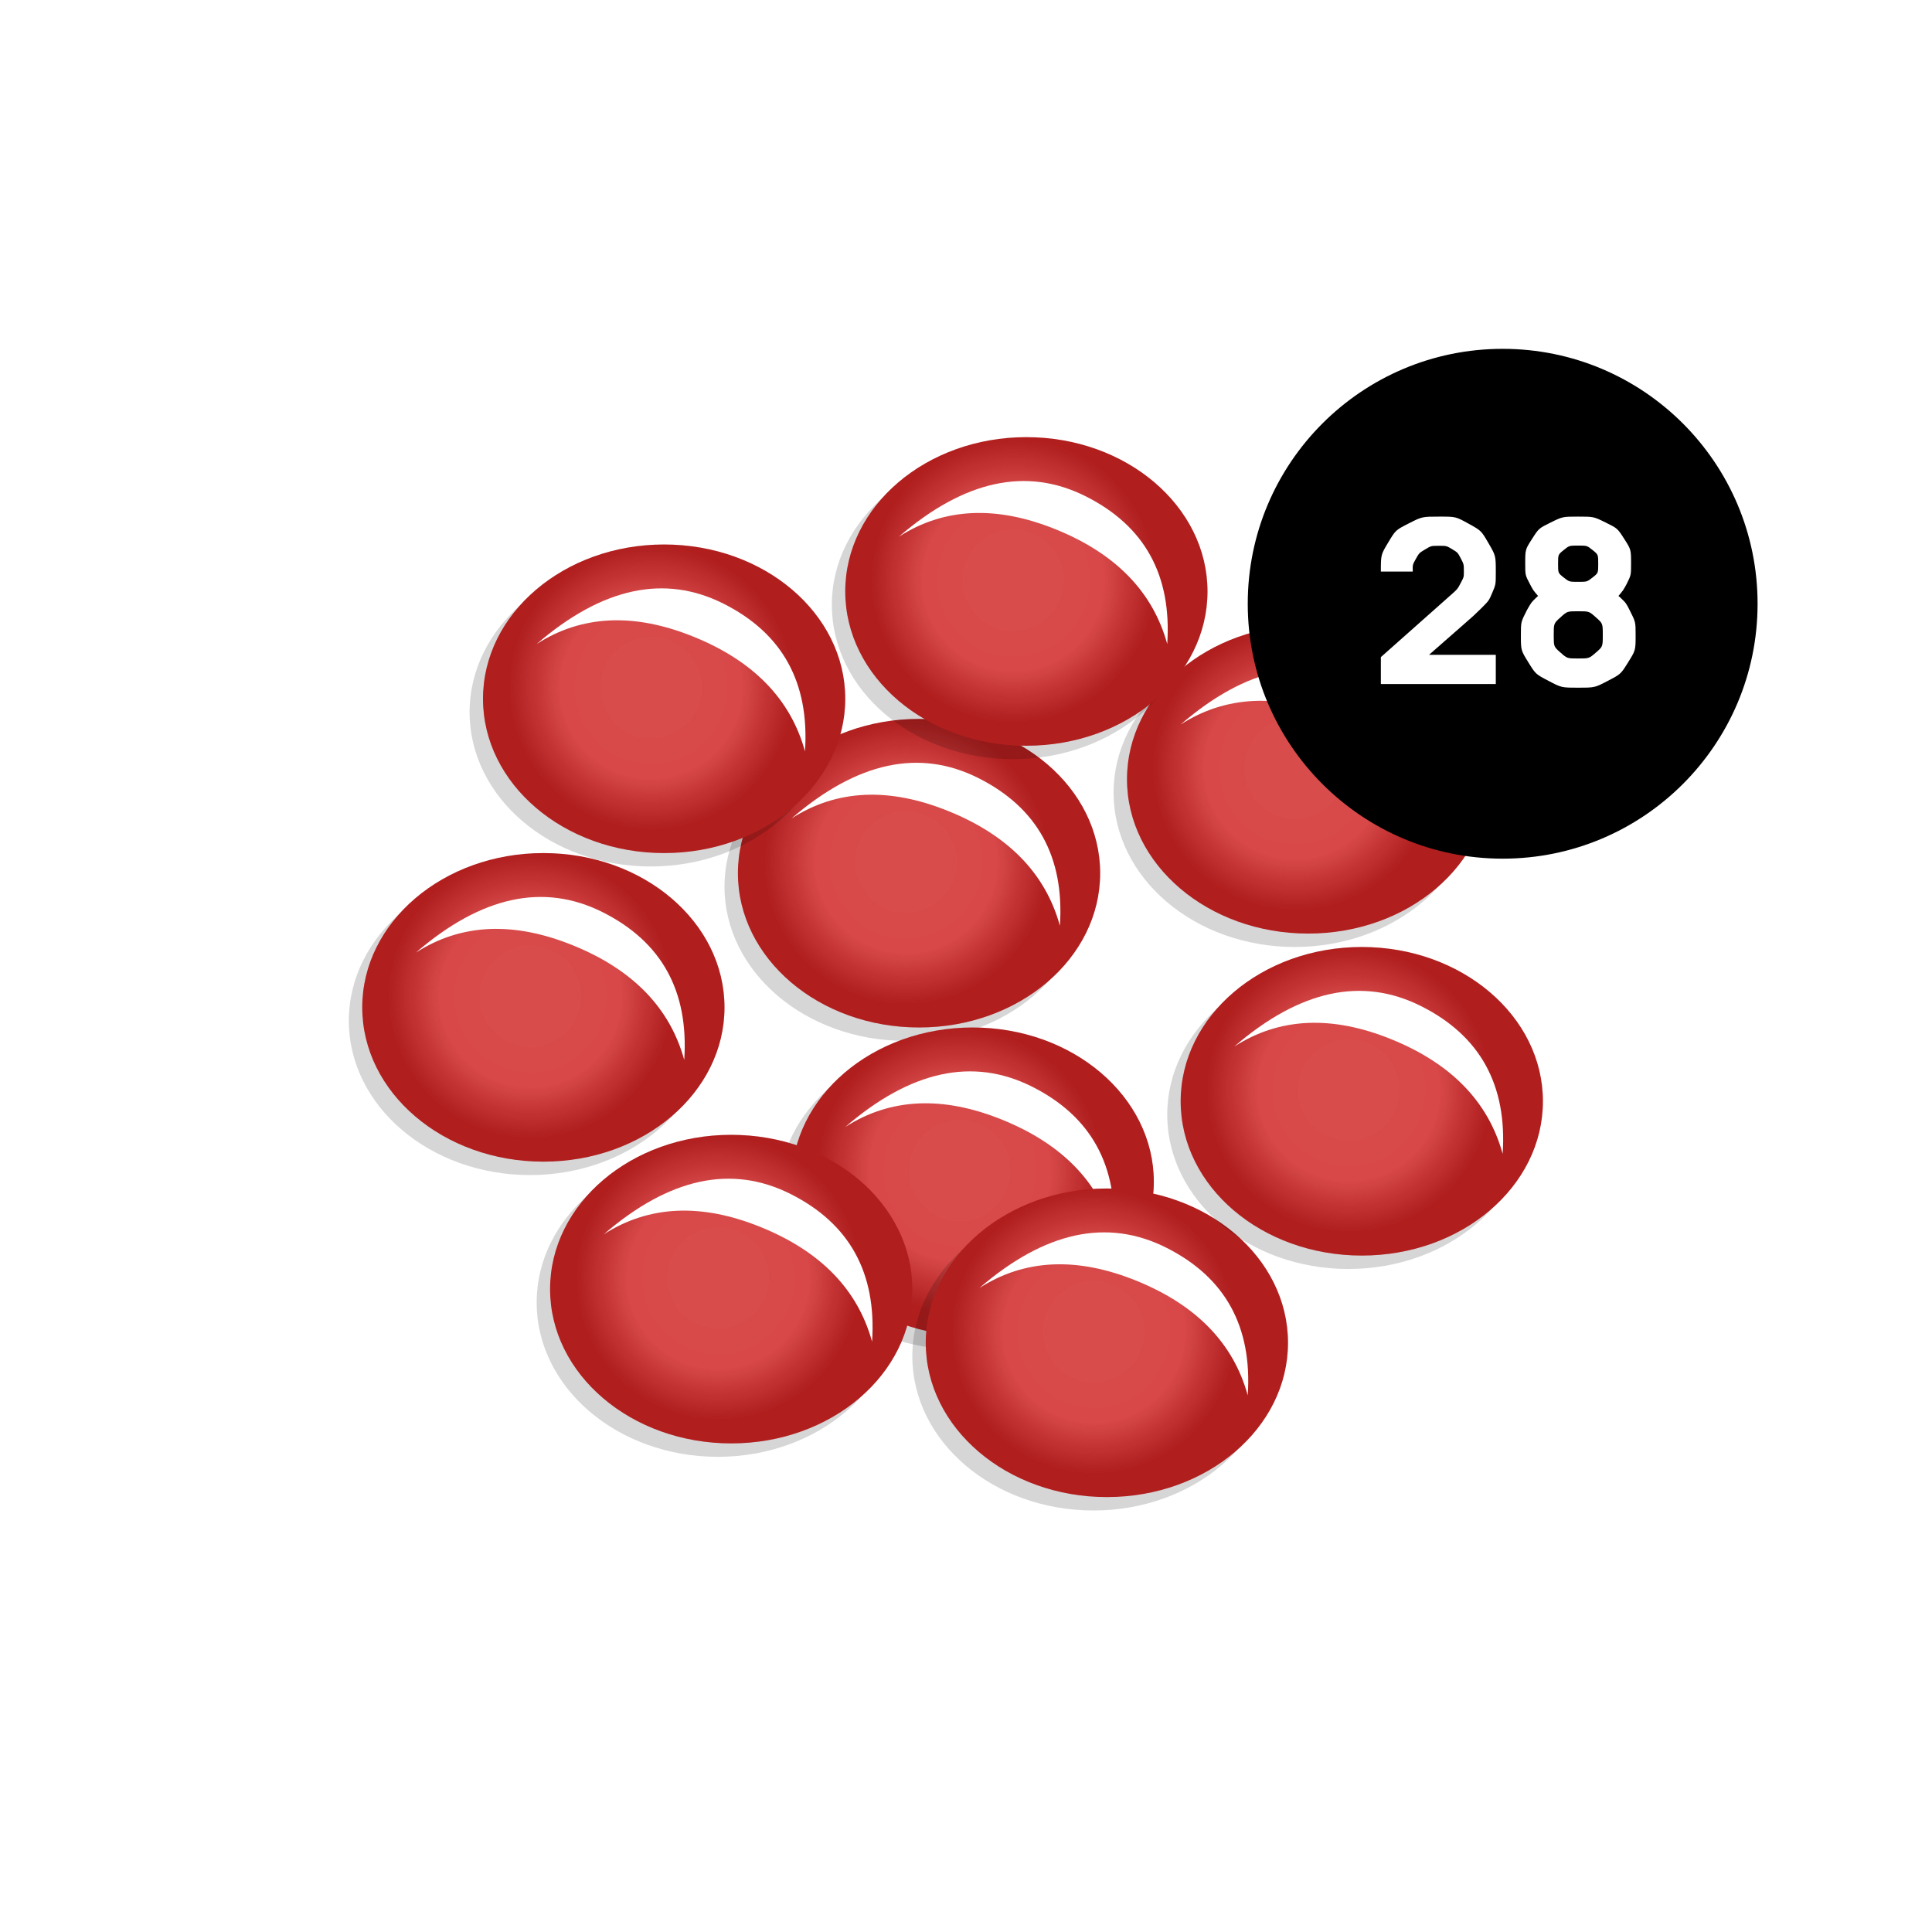 <?xml version="1.0" encoding="UTF-8"?>
<svg width="144px" height="144px" viewBox="0 0 144 144" version="1.1" xmlns="http://www.w3.org/2000/svg" xmlns:xlink="http://www.w3.org/1999/xlink">
    <title>seeds-28</title>
    <defs>
        <rect id="path-1" x="0" y="0" width="144" height="144"></rect>
        <filter x="-22.2%" y="-26.1%" width="144.4%" height="152.2%" filterUnits="objectBoundingBox" id="filter-3">
            <feGaussianBlur stdDeviation="2" in="SourceGraphic"></feGaussianBlur>
        </filter>
        <radialGradient cx="46.388%" cy="46.388%" fx="46.388%" fy="46.388%" r="46.157%" gradientTransform="translate(0.464,0.464),scale(0.852,1),rotate(90),translate(-0.464,-0.464)" id="radialGradient-4">
            <stop stop-color="#FFFFFF" stop-opacity="0.1" offset="0%"></stop>
            <stop stop-color="#FFFFFF" stop-opacity="0.086" offset="63.589%"></stop>
            <stop stop-color="#000000" stop-opacity="0.08" offset="100%"></stop>
        </radialGradient>
        <ellipse id="path-5" cx="13.5" cy="11.5" rx="13.5" ry="11.5"></ellipse>
        <filter x="-34.6%" y="-38.6%" width="169.2%" height="177.3%" filterUnits="objectBoundingBox" id="filter-6">
            <feGaussianBlur stdDeviation="2" in="SourceGraphic"></feGaussianBlur>
        </filter>
        <filter x="-22.2%" y="-26.1%" width="144.4%" height="152.2%" filterUnits="objectBoundingBox" id="filter-7">
            <feGaussianBlur stdDeviation="2" in="SourceGraphic"></feGaussianBlur>
        </filter>
        <ellipse id="path-8" cx="13.5" cy="11.5" rx="13.5" ry="11.5"></ellipse>
        <filter x="-34.6%" y="-38.6%" width="169.2%" height="177.3%" filterUnits="objectBoundingBox" id="filter-9">
            <feGaussianBlur stdDeviation="2" in="SourceGraphic"></feGaussianBlur>
        </filter>
        <filter x="-22.2%" y="-26.1%" width="144.4%" height="152.2%" filterUnits="objectBoundingBox" id="filter-10">
            <feGaussianBlur stdDeviation="2" in="SourceGraphic"></feGaussianBlur>
        </filter>
        <ellipse id="path-11" cx="13.5" cy="11.5" rx="13.5" ry="11.5"></ellipse>
        <filter x="-34.6%" y="-38.6%" width="169.2%" height="177.3%" filterUnits="objectBoundingBox" id="filter-12">
            <feGaussianBlur stdDeviation="2" in="SourceGraphic"></feGaussianBlur>
        </filter>
        <filter x="-22.2%" y="-26.1%" width="144.4%" height="152.2%" filterUnits="objectBoundingBox" id="filter-13">
            <feGaussianBlur stdDeviation="2" in="SourceGraphic"></feGaussianBlur>
        </filter>
        <ellipse id="path-14" cx="13.5" cy="11.5" rx="13.5" ry="11.5"></ellipse>
        <filter x="-34.6%" y="-38.6%" width="169.2%" height="177.3%" filterUnits="objectBoundingBox" id="filter-15">
            <feGaussianBlur stdDeviation="2" in="SourceGraphic"></feGaussianBlur>
        </filter>
        <filter x="-22.2%" y="-26.1%" width="144.4%" height="152.2%" filterUnits="objectBoundingBox" id="filter-16">
            <feGaussianBlur stdDeviation="2" in="SourceGraphic"></feGaussianBlur>
        </filter>
        <ellipse id="path-17" cx="13.5" cy="11.5" rx="13.5" ry="11.5"></ellipse>
        <filter x="-34.6%" y="-38.6%" width="169.2%" height="177.3%" filterUnits="objectBoundingBox" id="filter-18">
            <feGaussianBlur stdDeviation="2" in="SourceGraphic"></feGaussianBlur>
        </filter>
        <filter x="-22.2%" y="-26.1%" width="144.4%" height="152.2%" filterUnits="objectBoundingBox" id="filter-19">
            <feGaussianBlur stdDeviation="2" in="SourceGraphic"></feGaussianBlur>
        </filter>
        <ellipse id="path-20" cx="13.5" cy="11.5" rx="13.5" ry="11.5"></ellipse>
        <filter x="-34.6%" y="-38.6%" width="169.2%" height="177.3%" filterUnits="objectBoundingBox" id="filter-21">
            <feGaussianBlur stdDeviation="2" in="SourceGraphic"></feGaussianBlur>
        </filter>
        <filter x="-22.2%" y="-26.1%" width="144.4%" height="152.2%" filterUnits="objectBoundingBox" id="filter-22">
            <feGaussianBlur stdDeviation="2" in="SourceGraphic"></feGaussianBlur>
        </filter>
        <ellipse id="path-23" cx="13.5" cy="11.5" rx="13.5" ry="11.5"></ellipse>
        <filter x="-34.6%" y="-38.6%" width="169.2%" height="177.3%" filterUnits="objectBoundingBox" id="filter-24">
            <feGaussianBlur stdDeviation="2" in="SourceGraphic"></feGaussianBlur>
        </filter>
        <filter x="-22.2%" y="-26.1%" width="144.4%" height="152.2%" filterUnits="objectBoundingBox" id="filter-25">
            <feGaussianBlur stdDeviation="2" in="SourceGraphic"></feGaussianBlur>
        </filter>
        <ellipse id="path-26" cx="13.5" cy="11.5" rx="13.5" ry="11.5"></ellipse>
        <filter x="-34.6%" y="-38.6%" width="169.2%" height="177.3%" filterUnits="objectBoundingBox" id="filter-27">
            <feGaussianBlur stdDeviation="2" in="SourceGraphic"></feGaussianBlur>
        </filter>
        <filter x="-22.2%" y="-26.1%" width="144.4%" height="152.2%" filterUnits="objectBoundingBox" id="filter-28">
            <feGaussianBlur stdDeviation="2" in="SourceGraphic"></feGaussianBlur>
        </filter>
        <ellipse id="path-29" cx="13.5" cy="11.5" rx="13.5" ry="11.5"></ellipse>
        <filter x="-34.6%" y="-38.6%" width="169.2%" height="177.3%" filterUnits="objectBoundingBox" id="filter-30">
            <feGaussianBlur stdDeviation="2" in="SourceGraphic"></feGaussianBlur>
        </filter>
    </defs>
    <g id="Page-1" stroke="none" stroke-width="1" fill="none" fill-rule="evenodd">
        <g id="8+-seeds" transform="translate(-484, -620)">
            <g id="seeds-28" transform="translate(484, 620)">
                <mask id="mask-2" fill="white">
                    <use xlink:href="#path-1"></use>
                </mask>
                <use id="Mask" fill-opacity="0.01" fill="#FFFFFF" xlink:href="#path-1"></use>
                <g id="Seeds" mask="url(#mask-2)">
                    <g transform="translate(21, 26)" id="Group">
                        <g transform="translate(28, 21)">
                            <ellipse id="shadow" fill="#000000" opacity="0.4" style="mix-blend-mode: multiply;" filter="url(#filter-3)" cx="18.5" cy="19.083" rx="13.5" ry="11.5"></ellipse>
                            <g id="colour---red" transform="translate(6, 6.583)">
                                <use fill="#D02424" xlink:href="#path-5"></use>
                                <use fill="url(#radialGradient-4)" xlink:href="#path-5"></use>
                            </g>
                            <ellipse id="gradient" fill="url(#radialGradient-4)" cx="19.5" cy="18.083" rx="13.5" ry="11.5"></ellipse>
                            <path d="M12.595,25.035 C11.39,18.696 12.842,14.175 16.952,11.474 C21.061,8.772 25.252,8.852 29.523,11.715 C25.631,10.702 21.79,11.669 17.999,14.614 C14.209,17.558 12.407,21.032 12.595,25.035 Z" id="glow" fill="#FFFFFF" filter="url(#filter-6)" transform="translate(20.854, 17.27) rotate(-300) translate(-20.854, -17.27) "></path>
                        </g>
                        <g transform="translate(32, 44)">
                            <ellipse id="shadow" fill="#000000" opacity="0.4" style="mix-blend-mode: multiply;" filter="url(#filter-7)" cx="18.5" cy="19.083" rx="13.5" ry="11.5"></ellipse>
                            <g id="colour---red" transform="translate(6, 6.583)">
                                <use fill="#D02424" xlink:href="#path-8"></use>
                                <use fill="url(#radialGradient-4)" xlink:href="#path-8"></use>
                            </g>
                            <ellipse id="gradient" fill="url(#radialGradient-4)" cx="19.5" cy="18.083" rx="13.5" ry="11.5"></ellipse>
                            <path d="M12.595,25.035 C11.39,18.696 12.842,14.175 16.952,11.474 C21.061,8.772 25.252,8.852 29.523,11.715 C25.631,10.702 21.79,11.669 17.999,14.614 C14.209,17.558 12.407,21.032 12.595,25.035 Z" id="glow" fill="#FFFFFF" filter="url(#filter-9)" transform="translate(20.854, 17.27) rotate(-300) translate(-20.854, -17.27) "></path>
                        </g>
                        <g transform="translate(0, 31)">
                            <ellipse id="shadow" fill="#000000" opacity="0.4" style="mix-blend-mode: multiply;" filter="url(#filter-10)" cx="18.5" cy="19.083" rx="13.5" ry="11.5"></ellipse>
                            <g id="colour---red" transform="translate(6, 6.583)">
                                <use fill="#D02424" xlink:href="#path-11"></use>
                                <use fill="url(#radialGradient-4)" xlink:href="#path-11"></use>
                            </g>
                            <ellipse id="gradient" fill="url(#radialGradient-4)" cx="19.5" cy="18.083" rx="13.5" ry="11.5"></ellipse>
                            <path d="M12.595,25.035 C11.39,18.696 12.842,14.175 16.952,11.474 C21.061,8.772 25.252,8.852 29.523,11.715 C25.631,10.702 21.79,11.669 17.999,14.614 C14.209,17.558 12.407,21.032 12.595,25.035 Z" id="glow" fill="#FFFFFF" filter="url(#filter-12)" transform="translate(20.854, 17.27) rotate(-300) translate(-20.854, -17.27) "></path>
                        </g>
                        <g transform="translate(14, 52)">
                            <ellipse id="shadow" fill="#000000" opacity="0.4" style="mix-blend-mode: multiply;" filter="url(#filter-13)" cx="18.5" cy="19.083" rx="13.5" ry="11.5"></ellipse>
                            <g id="colour---red" transform="translate(6, 6.583)">
                                <use fill="#D02424" xlink:href="#path-14"></use>
                                <use fill="url(#radialGradient-4)" xlink:href="#path-14"></use>
                            </g>
                            <ellipse id="gradient" fill="url(#radialGradient-4)" cx="19.5" cy="18.083" rx="13.5" ry="11.5"></ellipse>
                            <path d="M12.595,25.035 C11.39,18.696 12.842,14.175 16.952,11.474 C21.061,8.772 25.252,8.852 29.523,11.715 C25.631,10.702 21.79,11.669 17.999,14.614 C14.209,17.558 12.407,21.032 12.595,25.035 Z" id="glow" fill="#FFFFFF" filter="url(#filter-15)" transform="translate(20.854, 17.27) rotate(-300) translate(-20.854, -17.27) "></path>
                        </g>
                        <g transform="translate(42, 56)">
                            <ellipse id="shadow" fill="#000000" opacity="0.4" style="mix-blend-mode: multiply;" filter="url(#filter-16)" cx="18.5" cy="19.083" rx="13.5" ry="11.5"></ellipse>
                            <g id="colour---red" transform="translate(6, 6.583)">
                                <use fill="#D02424" xlink:href="#path-17"></use>
                                <use fill="url(#radialGradient-4)" xlink:href="#path-17"></use>
                            </g>
                            <ellipse id="gradient" fill="url(#radialGradient-4)" cx="19.5" cy="18.083" rx="13.5" ry="11.5"></ellipse>
                            <path d="M12.595,25.035 C11.39,18.696 12.842,14.175 16.952,11.474 C21.061,8.772 25.252,8.852 29.523,11.715 C25.631,10.702 21.79,11.669 17.999,14.614 C14.209,17.558 12.407,21.032 12.595,25.035 Z" id="glow" fill="#FFFFFF" filter="url(#filter-18)" transform="translate(20.854, 17.27) rotate(-300) translate(-20.854, -17.27) "></path>
                        </g>
                        <g transform="translate(61, 38)">
                            <ellipse id="shadow" fill="#000000" opacity="0.4" style="mix-blend-mode: multiply;" filter="url(#filter-19)" cx="18.5" cy="19.083" rx="13.5" ry="11.5"></ellipse>
                            <g id="colour---red" transform="translate(6, 6.583)">
                                <use fill="#D02424" xlink:href="#path-20"></use>
                                <use fill="url(#radialGradient-4)" xlink:href="#path-20"></use>
                            </g>
                            <ellipse id="gradient" fill="url(#radialGradient-4)" cx="19.5" cy="18.083" rx="13.5" ry="11.5"></ellipse>
                            <path d="M12.595,25.035 C11.39,18.696 12.842,14.175 16.952,11.474 C21.061,8.772 25.252,8.852 29.523,11.715 C25.631,10.702 21.79,11.669 17.999,14.614 C14.209,17.558 12.407,21.032 12.595,25.035 Z" id="glow" fill="#FFFFFF" filter="url(#filter-21)" transform="translate(20.854, 17.27) rotate(-300) translate(-20.854, -17.27) "></path>
                        </g>
                        <g transform="translate(57, 14)">
                            <ellipse id="shadow" fill="#000000" opacity="0.4" style="mix-blend-mode: multiply;" filter="url(#filter-22)" cx="18.5" cy="19.083" rx="13.5" ry="11.5"></ellipse>
                            <g id="colour---red" transform="translate(6, 6.583)">
                                <use fill="#D02424" xlink:href="#path-23"></use>
                                <use fill="url(#radialGradient-4)" xlink:href="#path-23"></use>
                            </g>
                            <ellipse id="gradient" fill="url(#radialGradient-4)" cx="19.5" cy="18.083" rx="13.5" ry="11.5"></ellipse>
                            <path d="M12.595,25.035 C11.39,18.696 12.842,14.175 16.952,11.474 C21.061,8.772 25.252,8.852 29.523,11.715 C25.631,10.702 21.79,11.669 17.999,14.614 C14.209,17.558 12.407,21.032 12.595,25.035 Z" id="glow" fill="#FFFFFF" filter="url(#filter-24)" transform="translate(20.854, 17.27) rotate(-300) translate(-20.854, -17.27) "></path>
                        </g>
                        <g transform="translate(9, 8)">
                            <ellipse id="shadow" fill="#000000" opacity="0.4" style="mix-blend-mode: multiply;" filter="url(#filter-25)" cx="18.5" cy="19.083" rx="13.5" ry="11.5"></ellipse>
                            <g id="colour---red" transform="translate(6, 6.583)">
                                <use fill="#D02424" xlink:href="#path-26"></use>
                                <use fill="url(#radialGradient-4)" xlink:href="#path-26"></use>
                            </g>
                            <ellipse id="gradient" fill="url(#radialGradient-4)" cx="19.5" cy="18.083" rx="13.5" ry="11.5"></ellipse>
                            <path d="M12.595,25.035 C11.39,18.696 12.842,14.175 16.952,11.474 C21.061,8.772 25.252,8.852 29.523,11.715 C25.631,10.702 21.79,11.669 17.999,14.614 C14.209,17.558 12.407,21.032 12.595,25.035 Z" id="glow" fill="#FFFFFF" filter="url(#filter-27)" transform="translate(20.854, 17.27) rotate(-300) translate(-20.854, -17.27) "></path>
                        </g>
                        <g transform="translate(36, 0)">
                            <ellipse id="shadow" fill="#000000" opacity="0.4" style="mix-blend-mode: multiply;" filter="url(#filter-28)" cx="18.5" cy="19.083" rx="13.5" ry="11.5"></ellipse>
                            <g id="colour---red" transform="translate(6, 6.583)">
                                <use fill="#D02424" xlink:href="#path-29"></use>
                                <use fill="url(#radialGradient-4)" xlink:href="#path-29"></use>
                            </g>
                            <ellipse id="gradient" fill="url(#radialGradient-4)" cx="19.5" cy="18.083" rx="13.5" ry="11.5"></ellipse>
                            <path d="M12.595,25.035 C11.39,18.696 12.842,14.175 16.952,11.474 C21.061,8.772 25.252,8.852 29.523,11.715 C25.631,10.702 21.79,11.669 17.999,14.614 C14.209,17.558 12.407,21.032 12.595,25.035 Z" id="glow" fill="#FFFFFF" filter="url(#filter-30)" transform="translate(20.854, 17.27) rotate(-300) translate(-20.854, -17.27) "></path>
                        </g>
                    </g>
                </g>
                <g id="Group" mask="url(#mask-2)">
                    <g transform="translate(93, 26)">
                        <circle id="Oval" fill="#000000" cx="19" cy="19" r="19"></circle>
                        <path d="M18.488,24.983 L18.488,22.807 L13.511,22.807 L16.244,20.41 C16.829,19.9 16.829,19.9 17.267,19.474 L17.477,19.267 C17.979,18.761 17.979,18.761 18.233,18.162 C18.488,17.562 18.488,17.562 18.488,16.653 C18.488,15.421 18.488,15.421 17.945,14.486 C17.401,13.55 17.401,13.55 16.453,13.028 C15.505,12.505 15.505,12.505 14.306,12.505 C12.998,12.505 12.998,12.505 12.011,13.007 C11.025,13.508 11.025,13.508 10.473,14.426 C9.921,15.344 9.921,15.344 9.921,16.602 L9.921,16.602 L12.3,16.602 C12.284,16.092 12.284,16.092 12.53,15.654 C12.777,15.216 12.777,15.216 13.223,14.949 C13.669,14.681 13.669,14.681 14.255,14.681 C14.816,14.681 14.816,14.681 15.233,14.932 C15.649,15.182 15.649,15.182 15.879,15.62 C16.108,16.058 16.108,16.058 16.108,16.619 C16.108,17.01 16.108,17.01 15.87,17.46 C15.633,17.911 15.633,17.911 15.055,18.421 L15.055,18.421 L9.921,22.977 L9.921,24.983 L18.488,24.983 Z M24.625,25.255 C25.866,25.255 25.866,25.255 26.835,24.749 C27.805,24.244 27.805,24.244 28.357,23.355 C28.91,22.467 28.91,22.467 28.91,21.328 C28.91,20.359 28.91,20.359 28.472,19.492 C28.198,18.95 28.198,18.95 27.78,18.548 L27.631,18.415 L27.745,18.283 C27.973,18.006 27.973,18.006 28.136,17.723 L28.238,17.533 C28.57,16.866 28.57,16.866 28.57,16.024 C28.57,14.961 28.57,14.961 28.064,14.171 C27.558,13.38 27.558,13.38 26.67,12.943 C25.782,12.505 25.782,12.505 24.625,12.505 C23.47,12.505 23.47,12.505 22.581,12.943 C21.693,13.38 21.693,13.38 21.187,14.171 C20.681,14.961 20.681,14.961 20.681,16.024 C20.681,16.866 20.681,16.866 21.034,17.537 C21.269,17.985 21.269,17.985 21.624,18.402 L21.638,18.419 L21.495,18.55 C21.155,18.881 21.155,18.881 20.912,19.291 L20.796,19.5 C20.358,20.359 20.358,20.359 20.358,21.328 C20.358,22.467 20.358,22.467 20.907,23.355 C21.455,24.244 21.455,24.244 22.42,24.749 C23.384,25.255 23.384,25.255 24.625,25.255 Z M24.625,17.367 C23.962,17.367 23.962,17.367 23.546,17.04 C23.13,16.712 23.13,16.712 23.13,16.024 C23.13,15.335 23.13,15.335 23.546,15 C23.962,14.664 23.962,14.664 24.625,14.664 C25.288,14.664 25.288,14.664 25.705,15 C26.122,15.335 26.122,15.335 26.122,16.024 C26.122,16.712 26.122,16.712 25.705,17.04 C25.288,17.367 25.288,17.367 24.625,17.367 Z M24.625,23.079 C23.809,23.079 23.809,23.079 23.308,22.637 C22.806,22.195 22.806,22.195 22.806,21.328 C22.806,20.47 22.806,20.47 23.308,20.015 C23.809,19.56 23.809,19.56 24.625,19.56 C25.442,19.56 25.442,19.56 25.951,20.015 C26.462,20.47 26.462,20.47 26.462,21.328 C26.462,22.195 26.462,22.195 25.951,22.637 C25.442,23.079 25.442,23.079 24.625,23.079 Z" id="Combined-Shape" fill="#FFFFFF"></path>
                    </g>
                </g>
            </g>
        </g>
    </g>
</svg>